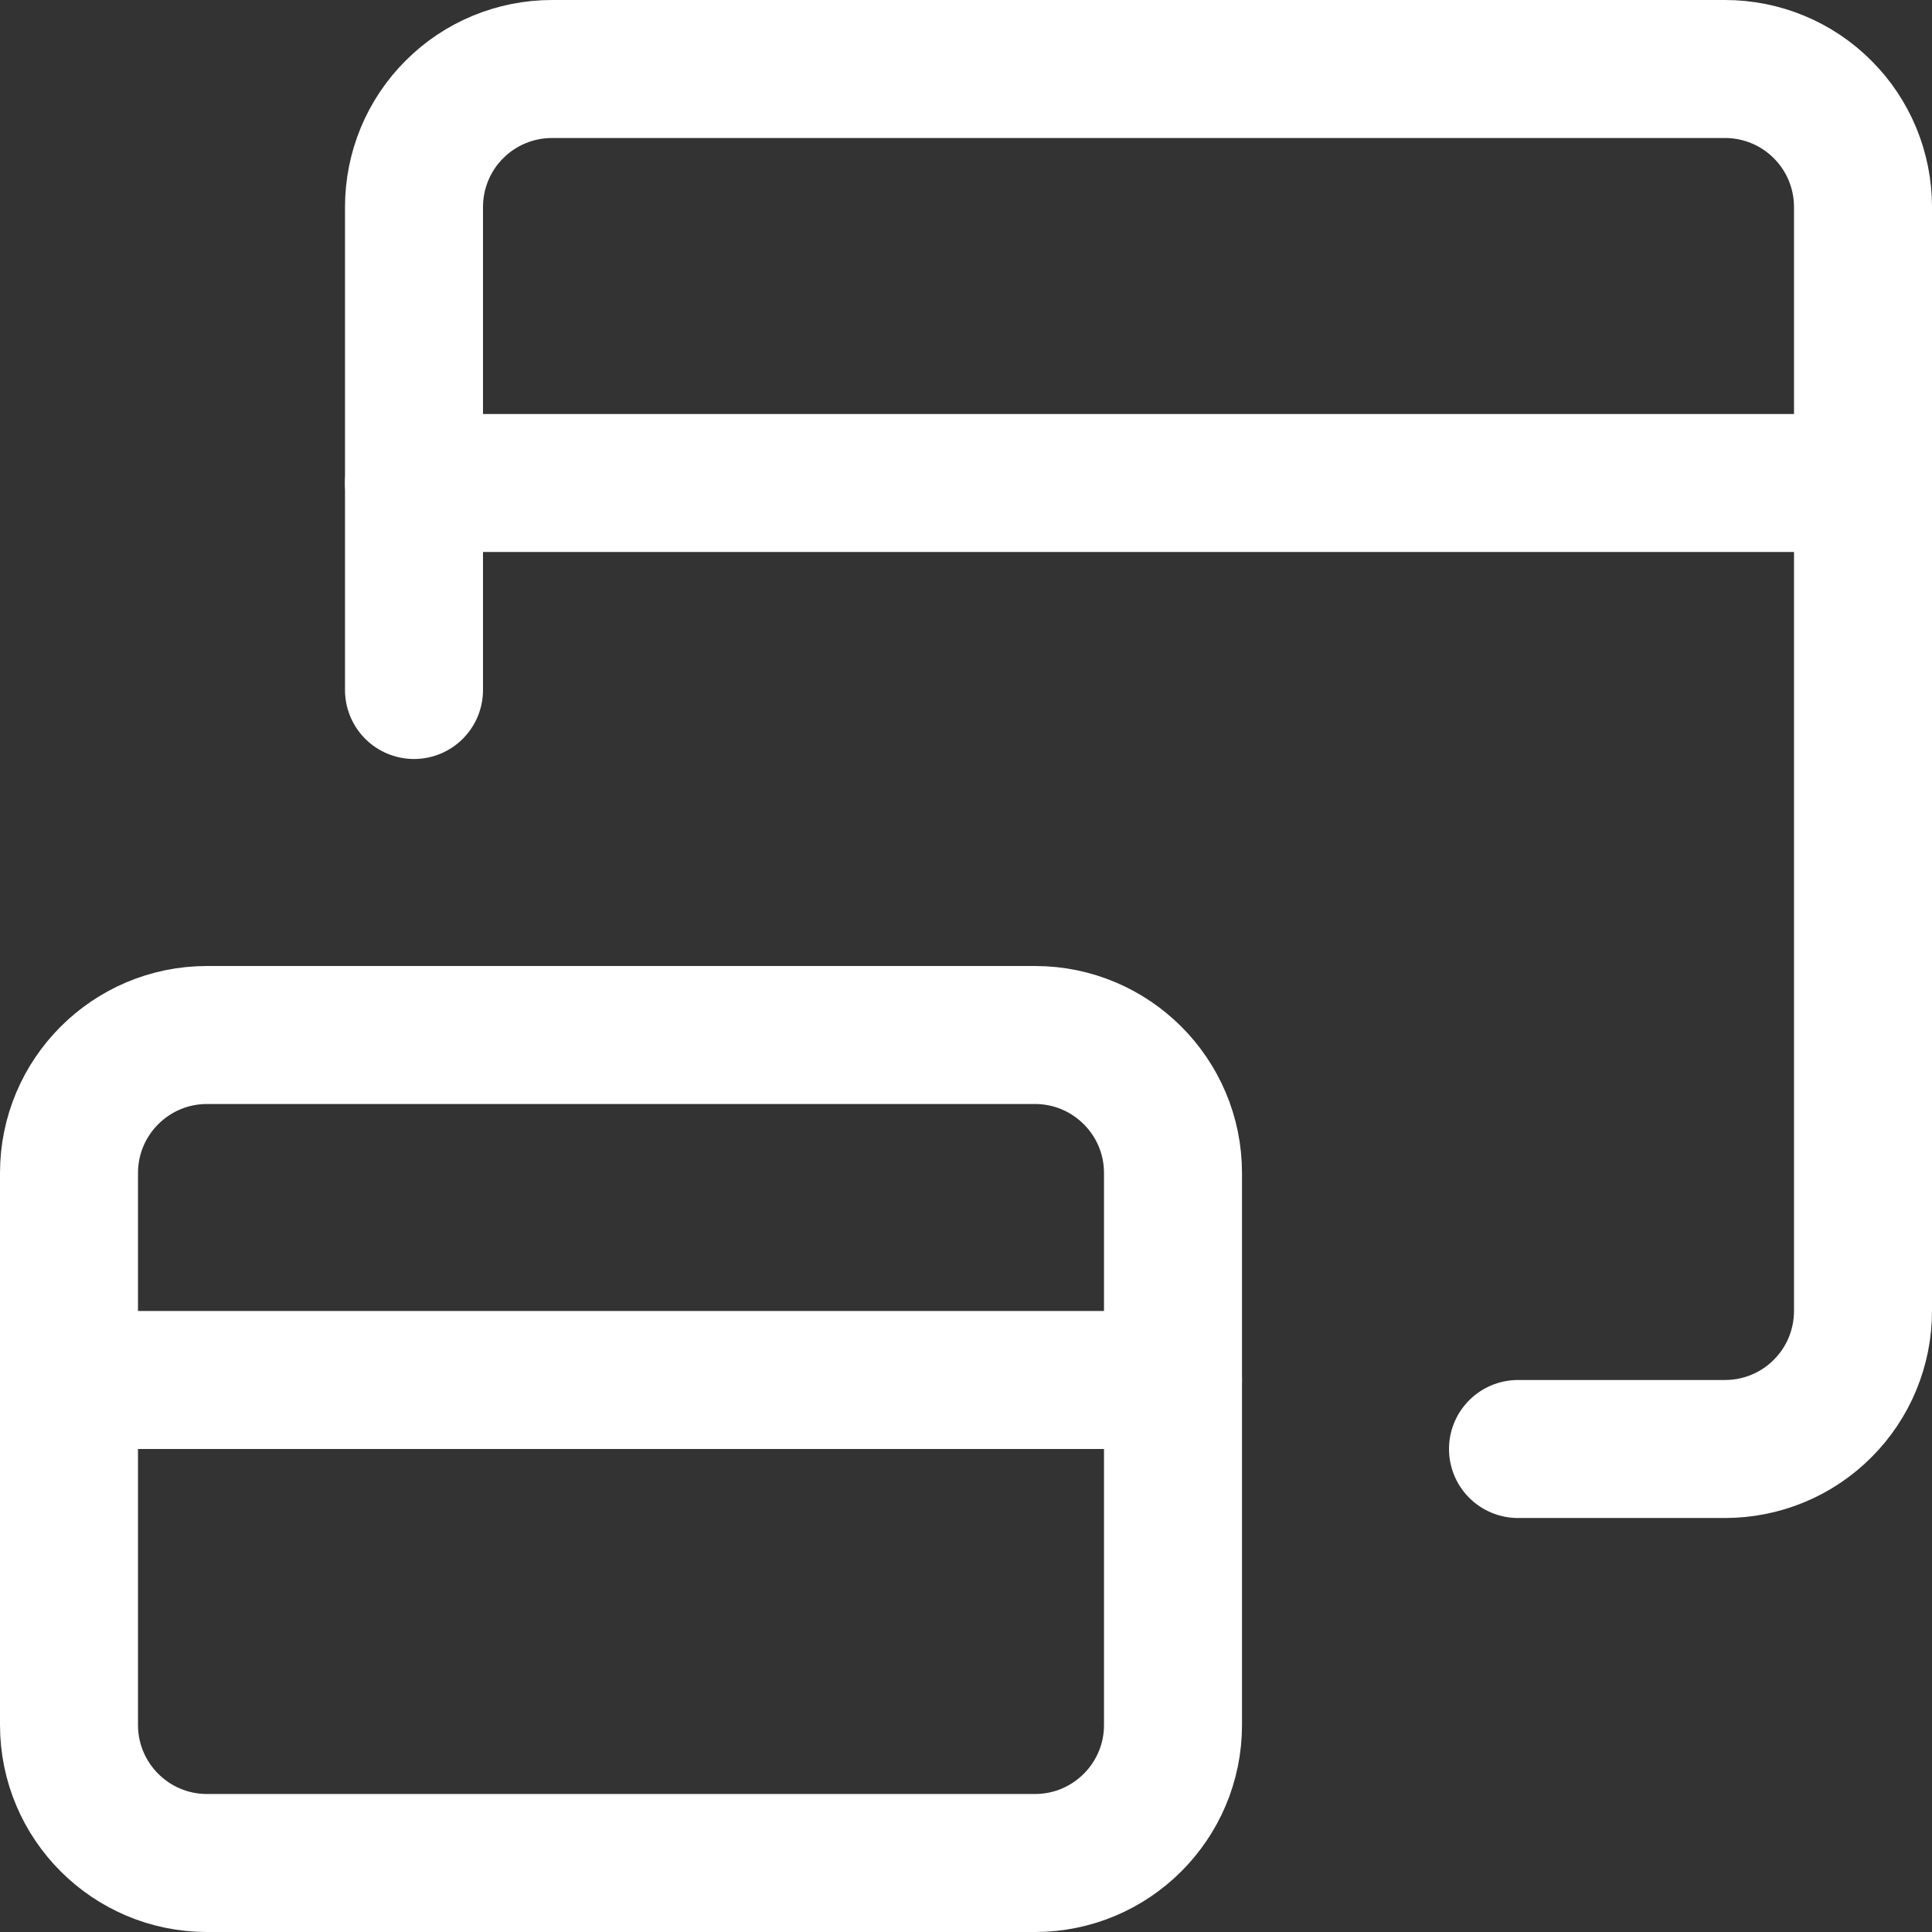 <svg width="14" height="14" viewBox="0 0 14 14" fill="none" xmlns="http://www.w3.org/2000/svg">
<rect x="0" y="0" width="14" height="14" fill="#333333" stroke="none"/>
<g clip-path="url(#clip0_1222_45050)">
<path d="M3 5V1.5C3 1.235 3.105 0.98 3.293 0.793C3.48 0.605 3.735 0.5 4 0.5H12.5C12.765 0.5 13.02 0.605 13.207 0.793C13.395 0.98 13.5 1.235 13.5 1.5V9.5C13.5 9.765 13.395 10.02 13.207 10.207C13.02 10.395 12.765 10.5 12.5 10.5H11" stroke="white" stroke-linecap="round" stroke-linejoin="round"/>
<path d="M3 3.5H13.5" stroke="white" stroke-linecap="round" stroke-linejoin="round"/>
<path d="M7.5 7.5H1.5C0.948 7.5 0.5 7.948 0.5 8.5V12.5C0.5 13.052 0.948 13.5 1.5 13.5H7.5C8.052 13.5 8.5 13.052 8.5 12.5V8.5C8.5 7.948 8.052 7.5 7.5 7.5Z" stroke="white" stroke-linecap="round" stroke-linejoin="round"/>
<path d="M0.5 10H8.5" stroke="white" stroke-linecap="round" stroke-linejoin="round"/>
</g>
<defs>
<clipPath id="clip0_1222_45050">
<rect width="14" height="14" fill="white"/>
</clipPath>
</defs>
</svg>
